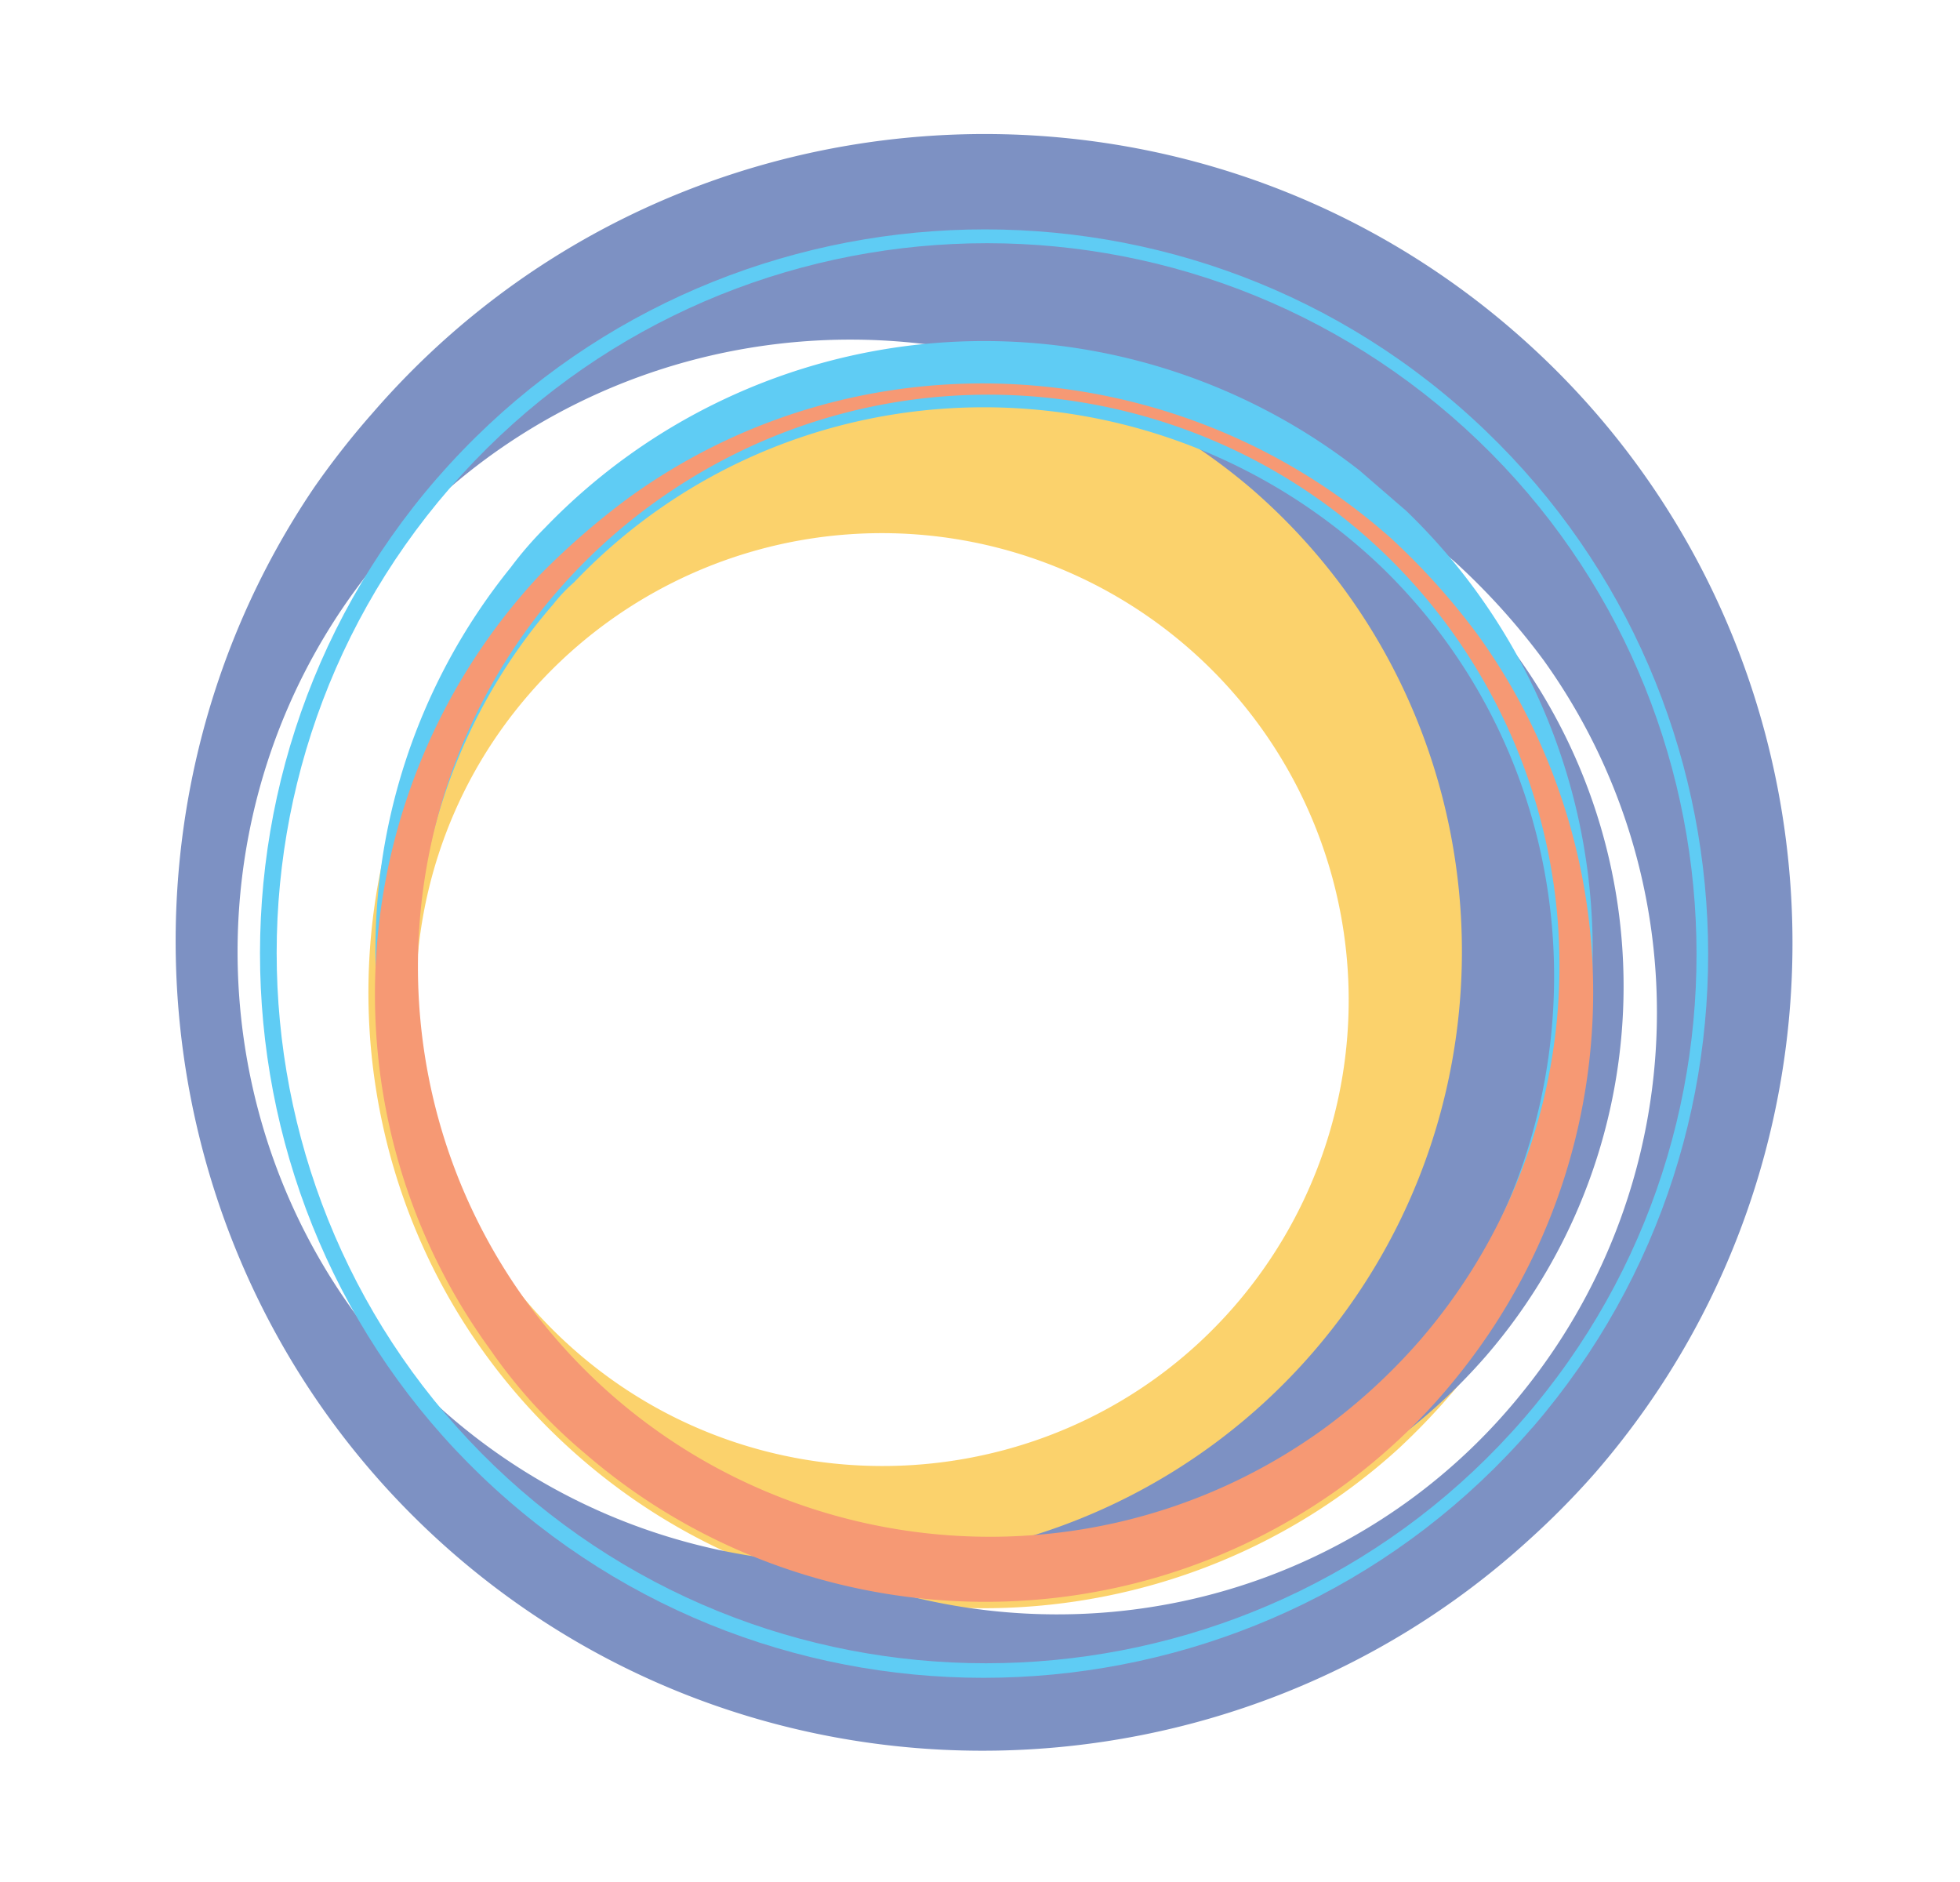 <svg xmlns="http://www.w3.org/2000/svg" width="452" height="434" viewBox="0 0 452 434">
  <g id="Group_273" data-name="Group 273" transform="translate(-846 -1790.707)">
    <rect id="Rectangle_260" data-name="Rectangle 260" width="452" height="434" transform="translate(846 1790.707)" fill="none"/>
    <g id="Logo_Icon_BG" data-name="Logo Icon BG" transform="translate(886.507 1821.61)" opacity="0.626">
      <path id="Path_122" data-name="Path 122" d="M426.777,342.63c-38.678,44.611-106.87,49.5-151.68,10.626-44.852-38.881-49.754-107.022-11.019-151.68a107.665,107.665,0,0,1,162.7,141.054Zm35.349-179.68c-59.21-51.368-149.3-44.952-200.43,14.1a145.192,145.192,0,0,0-10.228,13.6c-39.833,58.661-30.476,139.4,24.505,187.053,54.74,47.495,136.281,45.487,188.668-2.235a158.923,158.923,0,0,0,11.829-12.279C527.624,304.16,521.161,214.1,462.126,162.95Z" transform="translate(-182.577 -72.415)" fill="#f9b815" fill-rule="evenodd"/>
      <path id="Path_123" data-name="Path 123" d="M528.779,405.886a136.2,136.2,0,0,1-26.967,25.821c-41.367,29.827-94,33.384-137.744,14.045a139.752,139.752,0,0,1-83.435-33.871c-59-51.1-65.172-140.675-14.282-199.412,44.815-51.643,119.424-62.908,176.872-30.14a139.707,139.707,0,0,1,67.094,30.77l2.387,2.041a157.111,157.111,0,0,1,20.433,22.654,139.235,139.235,0,0,1-4.356,168.093Zm-2.5-243.98c-.256-.213-.511-.44-.758-.658C447.849,94.642,330.21,103.269,263.13,180.691a190.2,190.2,0,0,0-13.543,17.246c-52.192,77.048-39.719,183.487,32.252,245.912,72.061,62.42,179,59.489,247.792-3.177a187.042,187.042,0,0,0,15.423-15.608C612.338,347.4,603.971,229.213,526.279,161.906Z" transform="translate(-217.645 -116.447)" fill="#30509f" fill-rule="evenodd"/>
      <path id="Path_124" data-name="Path 124" d="M377.828,181.806a129.049,129.049,0,0,0-77.957-50.682,139.019,139.019,0,0,1,16.834,12.321c58.746,50.9,64.944,140.462,14.04,199.185a140.53,140.53,0,0,1-73.188,44.531,129.366,129.366,0,0,0,91.05-23.458,135.2,135.2,0,0,0,22.171-20.371A130.416,130.416,0,0,0,377.828,181.806Z" transform="translate(-68.565 -61.624)" fill="#30509f" fill-rule="evenodd"/>
      <path id="Path_125" data-name="Path 125" d="M467.173,359.545c-1.492,1.752-2.964,3.5-4.465,5.233-49.99,51.941-133.98,53.442-186.111,3.282-50.369-48.664-53.48-128.653-8.211-180.85a36.24,36.24,0,0,1,4.773-5.034C323.254,129.6,406.6,128.36,459.237,178.487c50.4,48.631,53.2,128.416,7.936,181.058Zm-2.15-193.938c-.213-.194-.431-.374-.639-.545l-10.048-8.685a140.572,140.572,0,0,0-187.848,13.193,84.067,84.067,0,0,0-7.912,9.148,140.349,140.349,0,0,0,11.848,189.373c.26.156.474.384.72.549l9.968,8.675c56.028,43.962,137.517,39.18,187.872-13.188.578-.653,1.132-1.316,1.511-1.738C522.676,306.614,520.246,218.818,465.024,165.607Z" transform="translate(-181.303 -78.795)" fill="#00adee" fill-rule="evenodd"/>
      <path id="Path_126" data-name="Path 126" d="M468.432,349.1A135.813,135.813,0,0,1,446,369.713c-58.817,42.409-141.334,29.094-184.022-29.846-36.168-50.289-31.731-118.164,7.392-163.32a131.661,131.661,0,0,1,22.279-20.381C350.6,113.52,433.168,126.86,475.572,185.6a132.023,132.023,0,0,1-7.141,163.5Zm13.415-162.311A158.6,158.6,0,0,0,461.2,163.856l-2.429-2.074c-48.129-40.539-119.944-45.35-173.174-6.634a174.016,174.016,0,0,0-20.385,17.776c-44.928,48.243-51.363,123.278-11.26,178.454a120.575,120.575,0,0,0,20.684,22.938L276.615,376c48.134,41,120.176,45.567,173.552,7.07a137.751,137.751,0,0,0,27.289-26.139A140.918,140.918,0,0,0,481.846,186.789Z" transform="translate(-181.391 -71.087)" fill="#f05d22" fill-rule="evenodd"/>
      <path id="Path_127" data-name="Path 127" d="M513.113,395.358c-59.011,68.089-162.955,75.509-231.105,16.5-68.283-59.224-75.542-163-16.5-231.1,59.224-68.335,162.8-75.674,231.114-16.493,68.07,59.011,75.727,162.794,16.493,231.091ZM498.031,161.715c-69.372-60.133-174.983-52.614-235.315,16.607l-.208.223c-60.289,69.585-52.812,175.617,16.621,235.741,69.632,60.36,175.641,52.8,235.949-16.834l.2-.194C575.244,327.672,567.711,222.08,498.031,161.715Z" transform="translate(-202.301 -99.105)" fill="#00adee" fill-rule="evenodd"/>
    </g>
  </g>
</svg>
